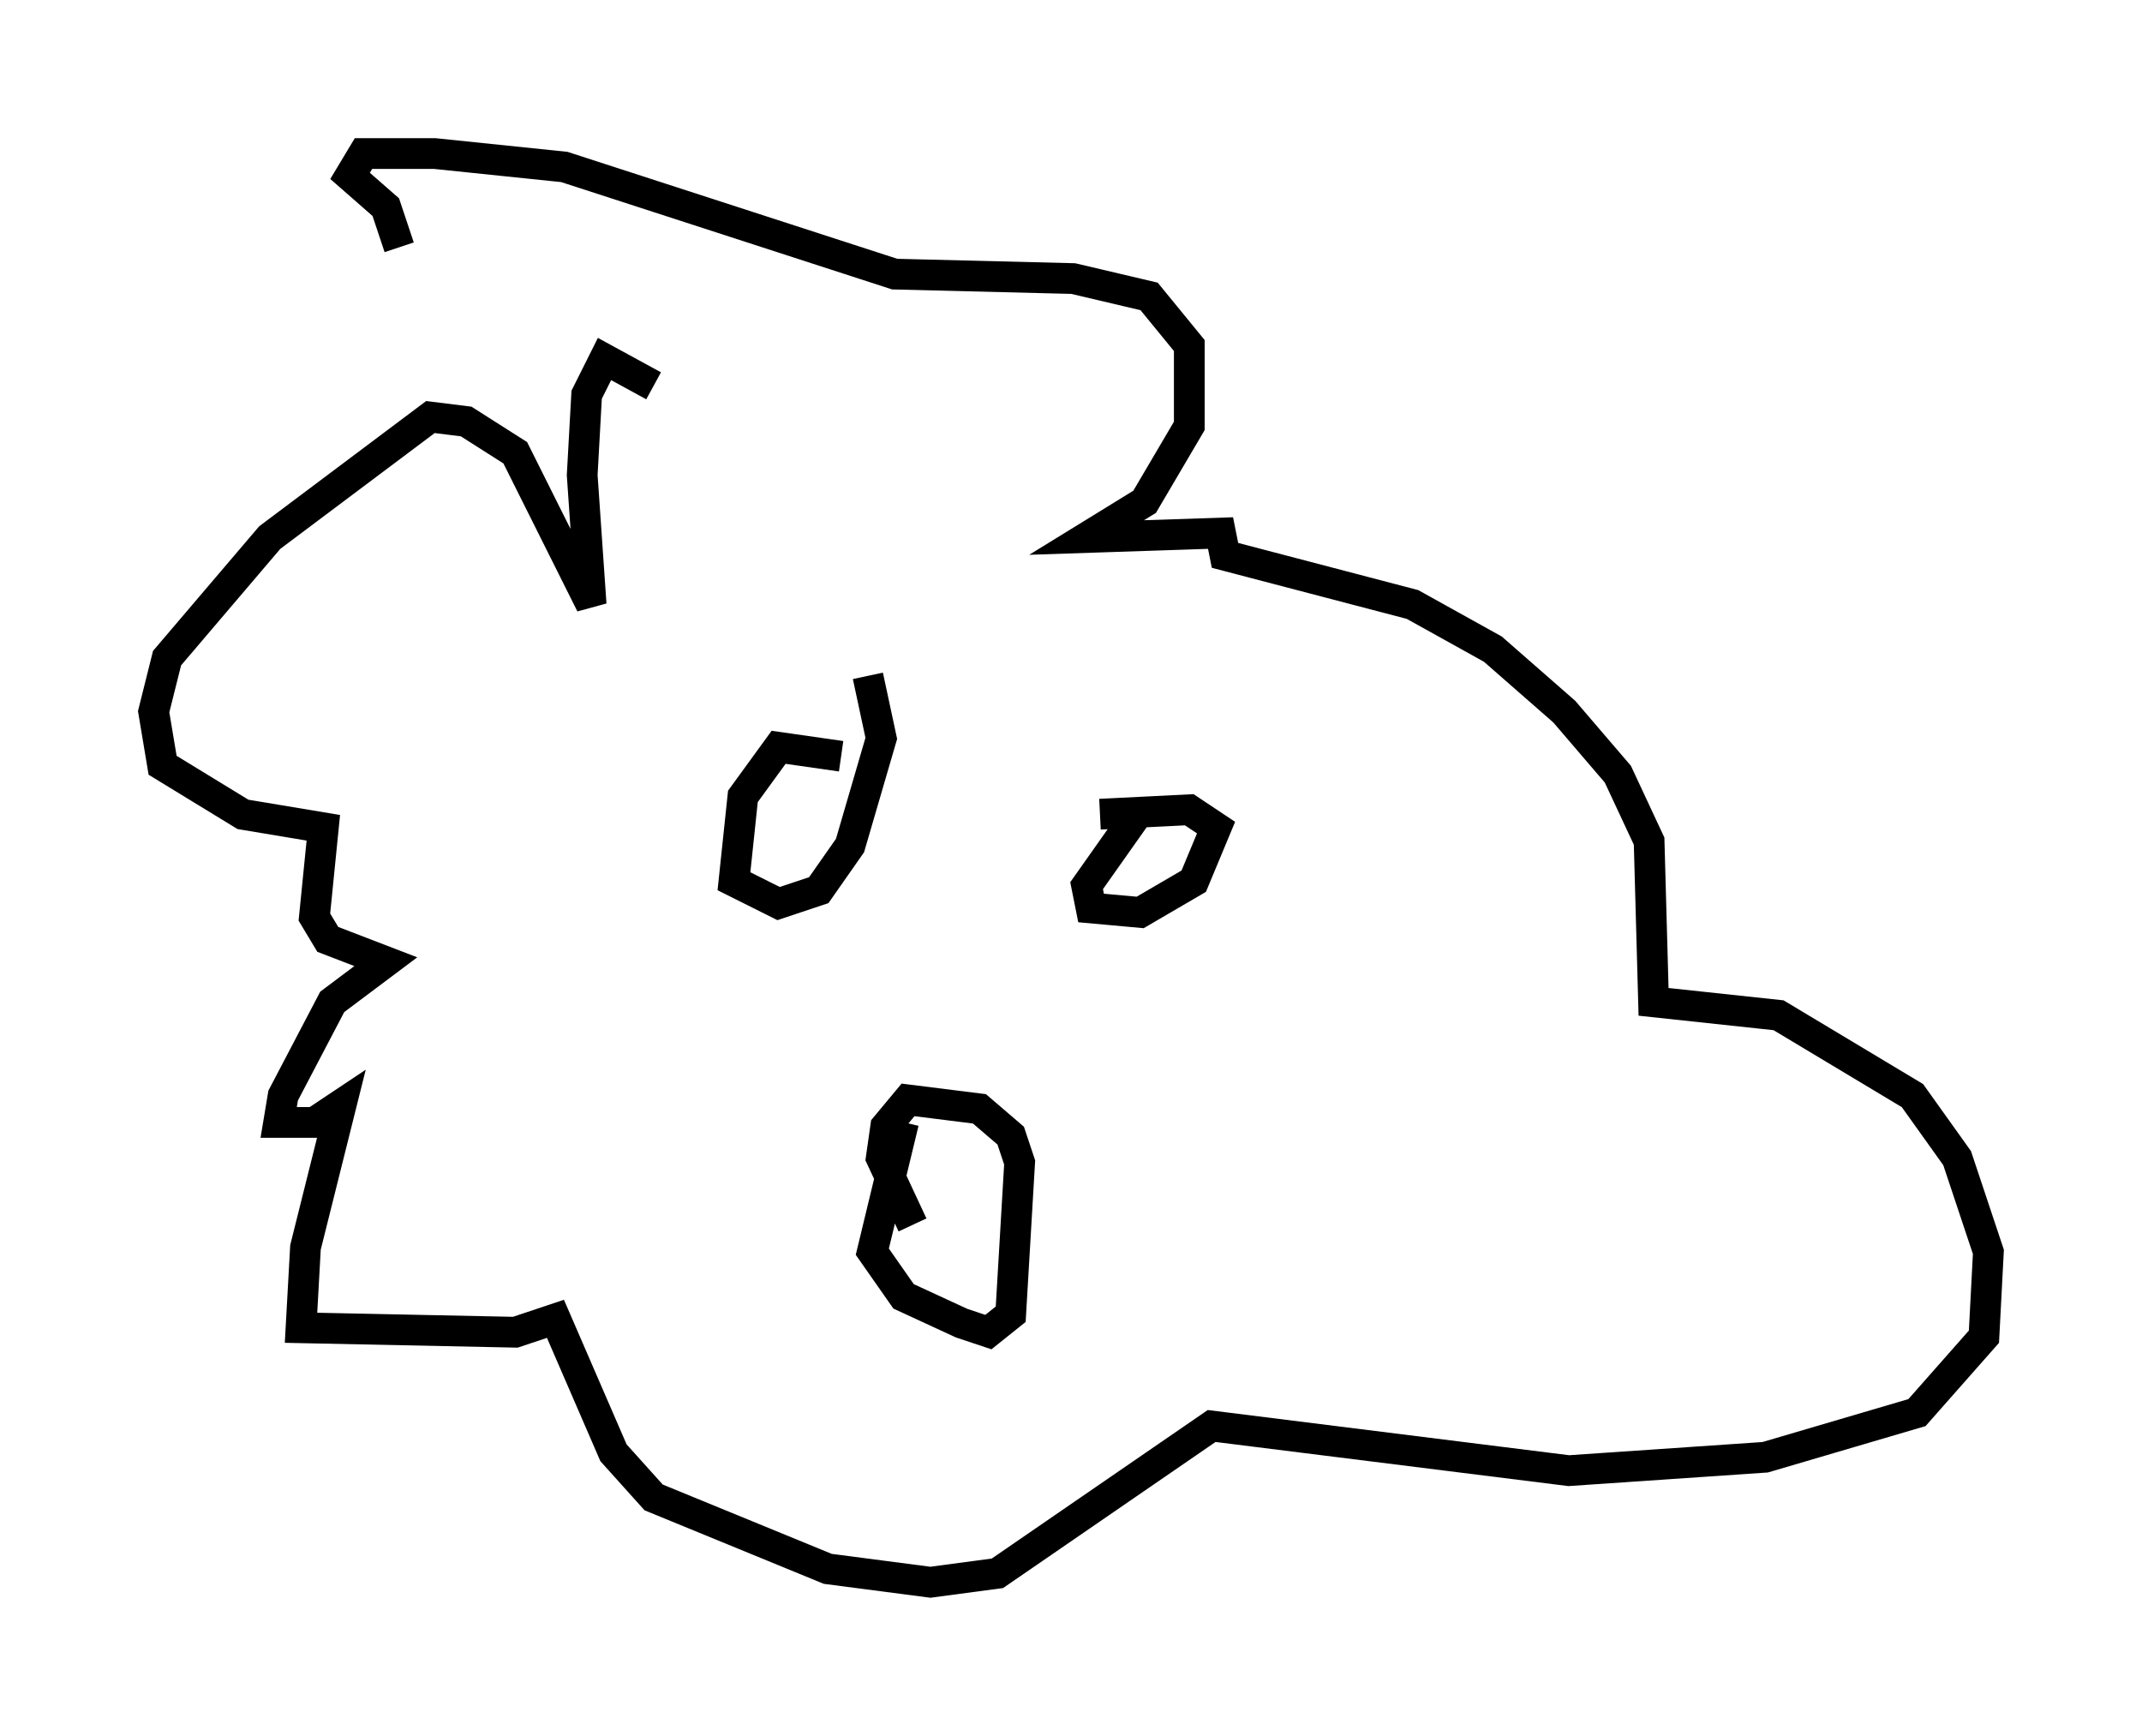 <?xml version="1.0" encoding="utf-8" ?>
<svg baseProfile="full" height="56.48" version="1.1" width="69.698" xmlns="http://www.w3.org/2000/svg" xmlns:ev="http://www.w3.org/2001/xml-events" xmlns:xlink="http://www.w3.org/1999/xlink"><defs /><rect fill="white" height="56.48" width="69.698" x="0" y="0" /><path d="M22.866, 14.732 m-1.598, -2.179 l-1.598, -0.872 -0.581, 1.162 l-0.145, 2.615 0.291, 4.212 l-2.469, -4.939 -1.598, -1.017 l-1.162, -0.145 -5.229, 3.922 l-3.341, 3.922 -0.436, 1.743 l0.291, 1.743 2.615, 1.598 l2.615, 0.436 -0.291, 2.905 l0.436, 0.726 1.888, 0.726 l-1.743, 1.307 -1.598, 3.05 l-0.145, 0.872 1.162, 0.0 l0.872, -0.581 -1.162, 4.648 l-0.145, 2.615 6.972, 0.145 l1.307, -0.436 1.888, 4.358 l1.307, 1.453 5.665, 2.324 l3.341, 0.436 2.179, -0.291 l6.972, -4.793 11.62, 1.453 l6.391, -0.436 4.939, -1.453 l2.179, -2.469 0.145, -2.76 l-1.017, -3.05 -1.453, -2.034 l-4.358, -2.615 -4.067, -0.436 l-0.145, -5.229 -1.017, -2.179 l-1.743, -2.034 -2.324, -2.034 l-2.615, -1.453 -6.101, -1.598 l-0.145, -0.726 -4.358, 0.145 l1.888, -1.162 1.453, -2.469 l0.0, -2.615 -1.307, -1.598 l-2.469, -0.581 -5.81, -0.145 l-10.749, -3.486 -4.212, -0.436 l-2.324, 0.0 -0.436, 0.726 l1.162, 1.017 0.436, 1.307 m14.38, 16.559 l-2.034, -0.291 -1.162, 1.598 l-0.291, 2.76 1.453, 0.726 l1.307, -0.436 1.017, -1.453 l1.017, -3.486 -0.436, -2.034 m8.86, 4.358 l-1.743, 2.469 0.145, 0.726 l1.598, 0.145 1.743, -1.017 l0.726, -1.743 -0.872, -0.581 l-2.905, 0.145 m-6.391, 10.022 l-1.017, 4.212 1.017, 1.453 l1.888, 0.872 0.872, 0.291 l0.726, -0.581 0.291, -4.939 l-0.291, -0.872 -1.017, -0.872 l-2.324, -0.291 -0.726, 0.872 l-0.145, 1.017 1.017, 2.179 " fill="none" stroke="black" stroke-width="1" /></svg>